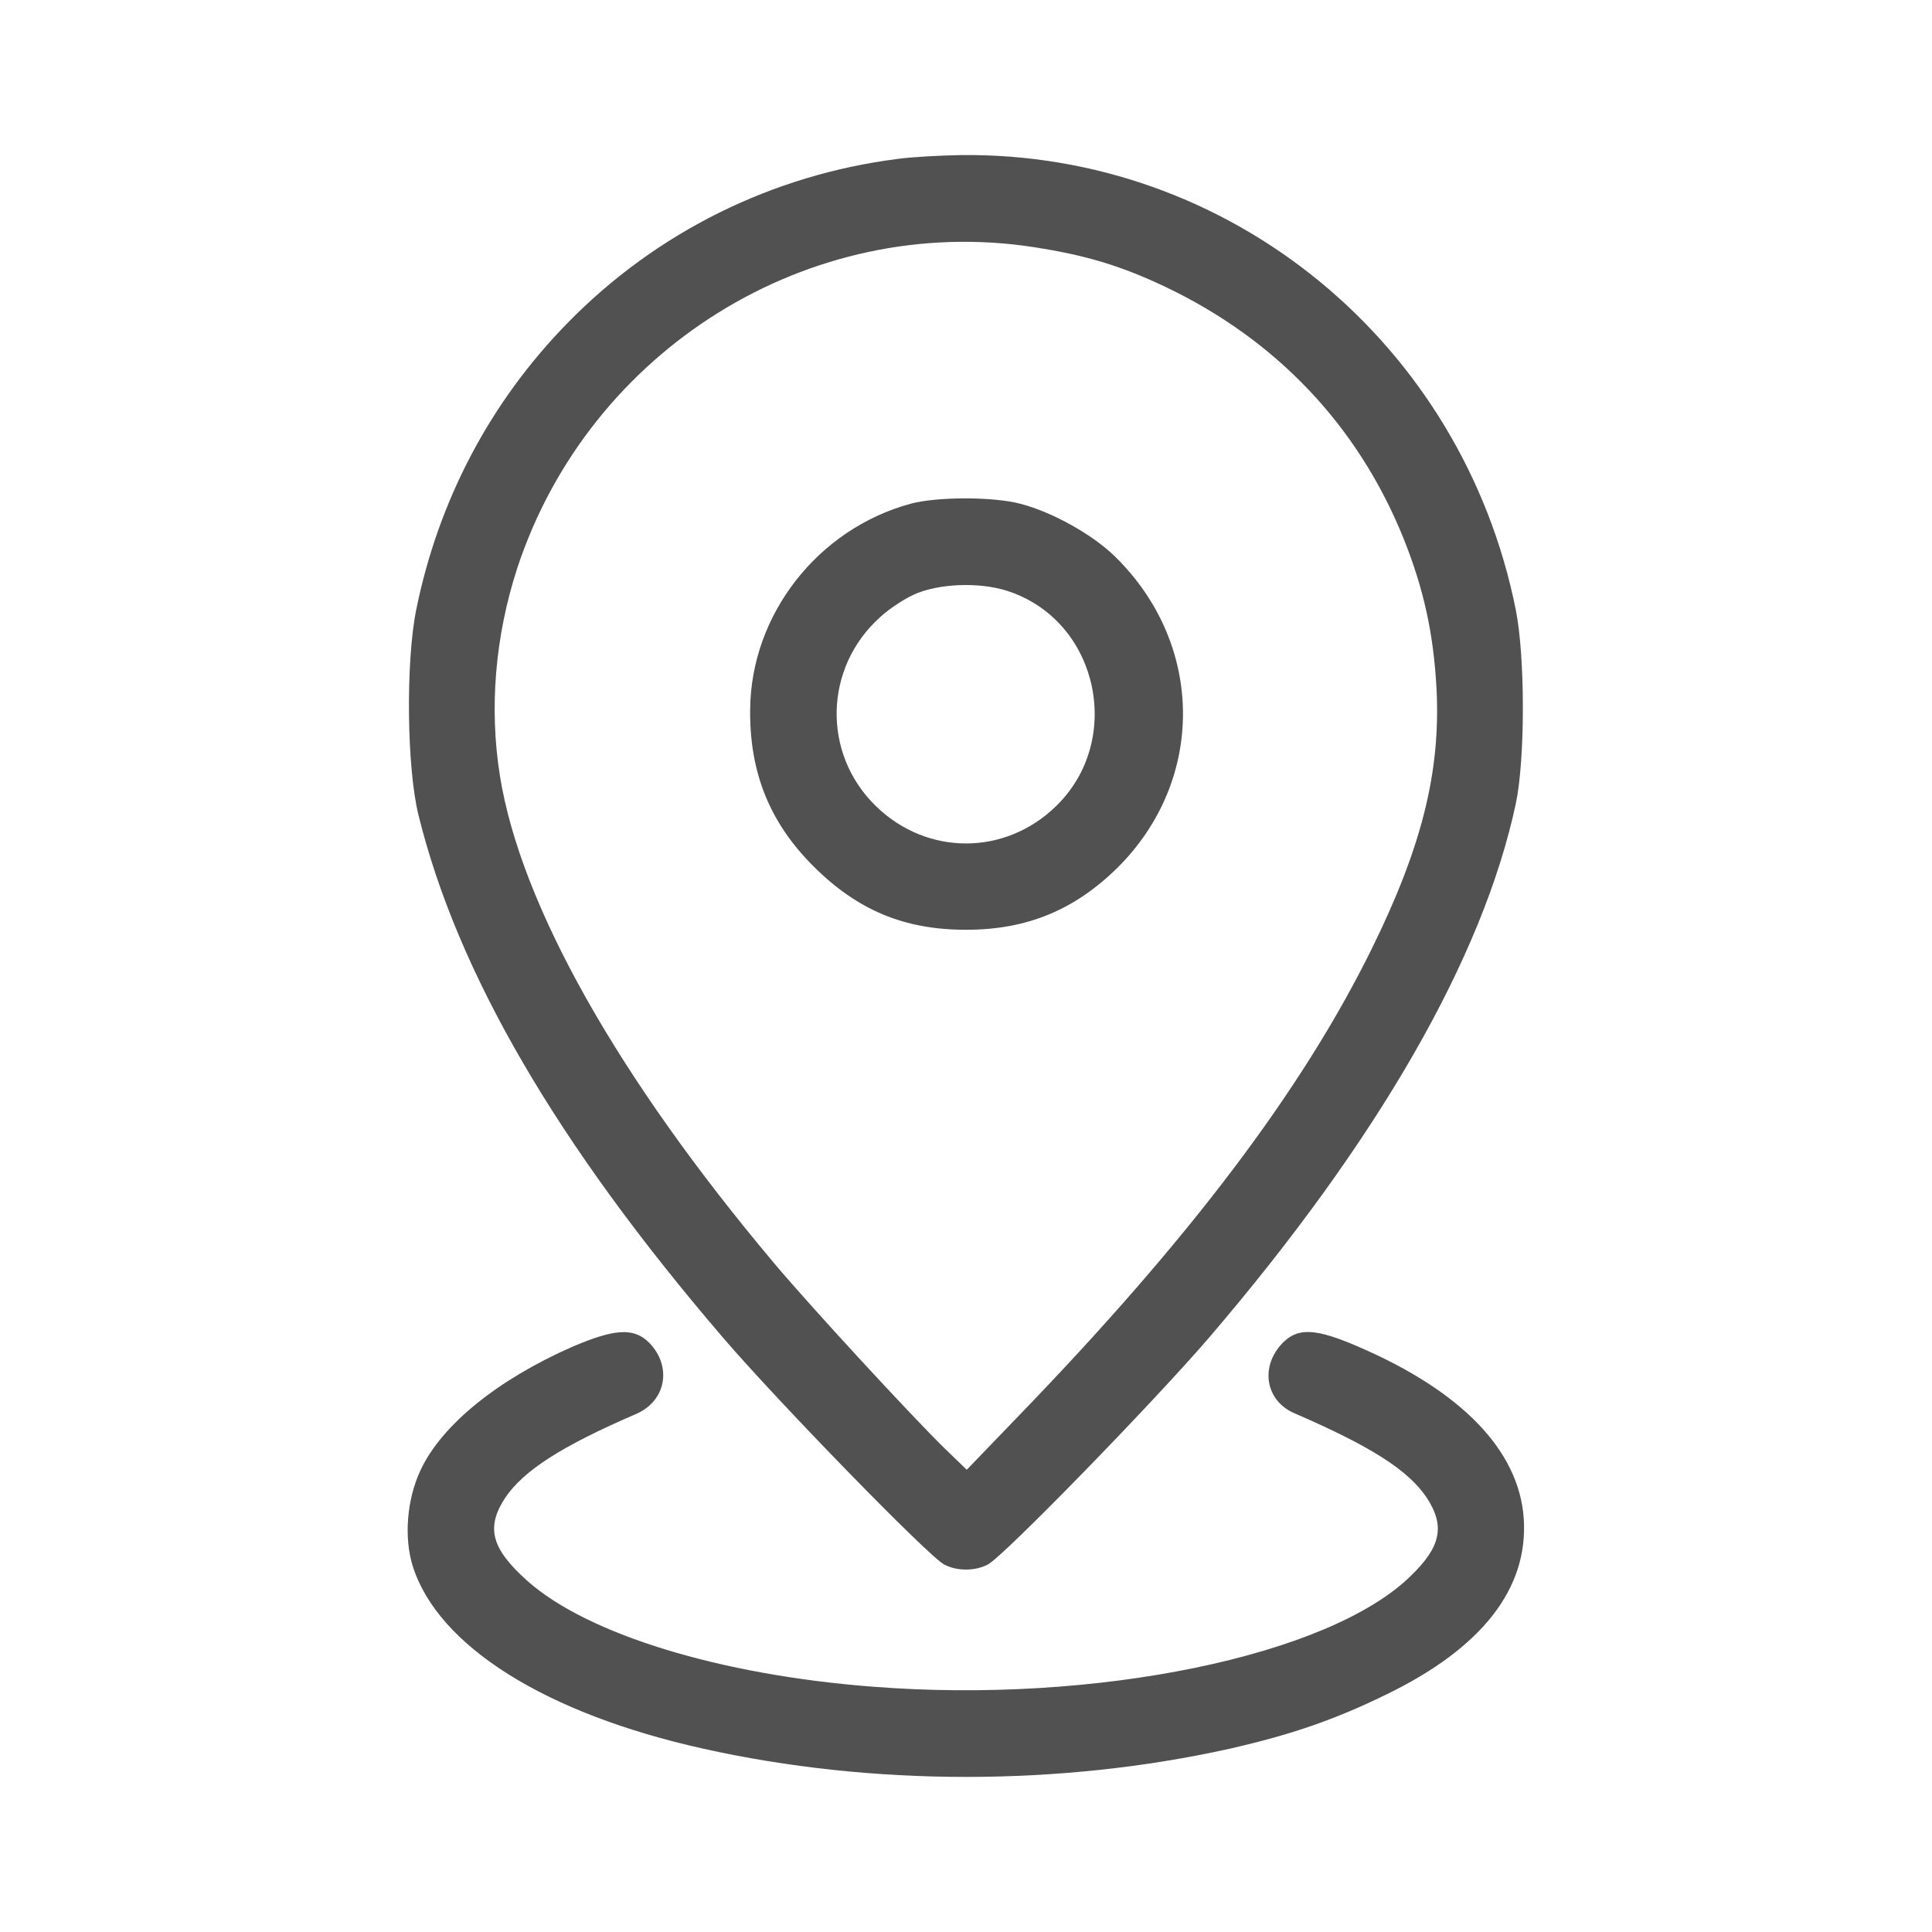 <?xml version="1.0" standalone="no"?>
<!DOCTYPE svg PUBLIC "-//W3C//DTD SVG 20010904//EN"
 "http://www.w3.org/TR/2001/REC-SVG-20010904/DTD/svg10.dtd">
<svg version="1.0" xmlns="http://www.w3.org/2000/svg"
 width="512pt" height="512pt" viewBox="0 0 512 512"
 preserveAspectRatio="xMidYMid meet">

<g transform="translate(0,512) scale(0.1,-0.1)"
fill="#515151" stroke="none">
<path d="M2380 4699 c-333 -42 -640 -194 -875 -434 -205 -209 -343 -470 -402
-761 -28 -139 -25 -418 6 -544 103 -418 367 -872 808 -1386 145 -169 544 -579
585 -600 34 -18 82 -18 116 0 41 21 440 431 586 601 447 522 726 1007 813
1415 25 117 25 389 0 514 -142 709 -759 1214 -1472 1205 -55 -1 -129 -5 -165
-10z m360 -234 c136 -21 230 -49 348 -105 296 -141 512 -370 632 -668 53 -133
79 -250 87 -398 11 -219 -39 -419 -172 -689 -186 -377 -485 -772 -943 -1245
l-130 -135 -57 55 c-89 87 -354 374 -454 493 -413 491 -671 948 -726 1290 -29
180 -13 371 46 552 191 579 774 942 1369 850z"/>
<path d="M2413 3785 c-246 -67 -423 -294 -425 -545 -2 -167 52 -300 167 -415
117 -117 241 -169 405 -169 161 0 287 52 401 164 234 232 232 592 -6 825 -59
58 -166 118 -251 140 -72 19 -221 19 -291 0z m271 -236 c230 -86 292 -394 114
-566 -135 -131 -341 -131 -476 0 -144 139 -139 368 11 502 26 24 71 53 100 64
71 27 179 28 251 0z"/>
<path d="M1517 1551 c-198 -87 -346 -207 -402 -326 -37 -78 -45 -180 -21 -256
67 -211 351 -390 769 -483 447 -100 948 -100 1397 0 162 37 276 76 415 144
253 123 376 281 363 467 -13 179 -164 336 -438 454 -113 49 -160 51 -200 11
-62 -63 -47 -155 32 -188 201 -87 300 -150 349 -223 49 -75 38 -130 -43 -208
-217 -212 -835 -339 -1424 -293 -406 31 -758 139 -917 281 -95 85 -110 141
-58 220 49 72 148 136 347 222 79 34 96 126 34 189 -40 40 -91 37 -203 -11z"/>
</g>
</svg>
